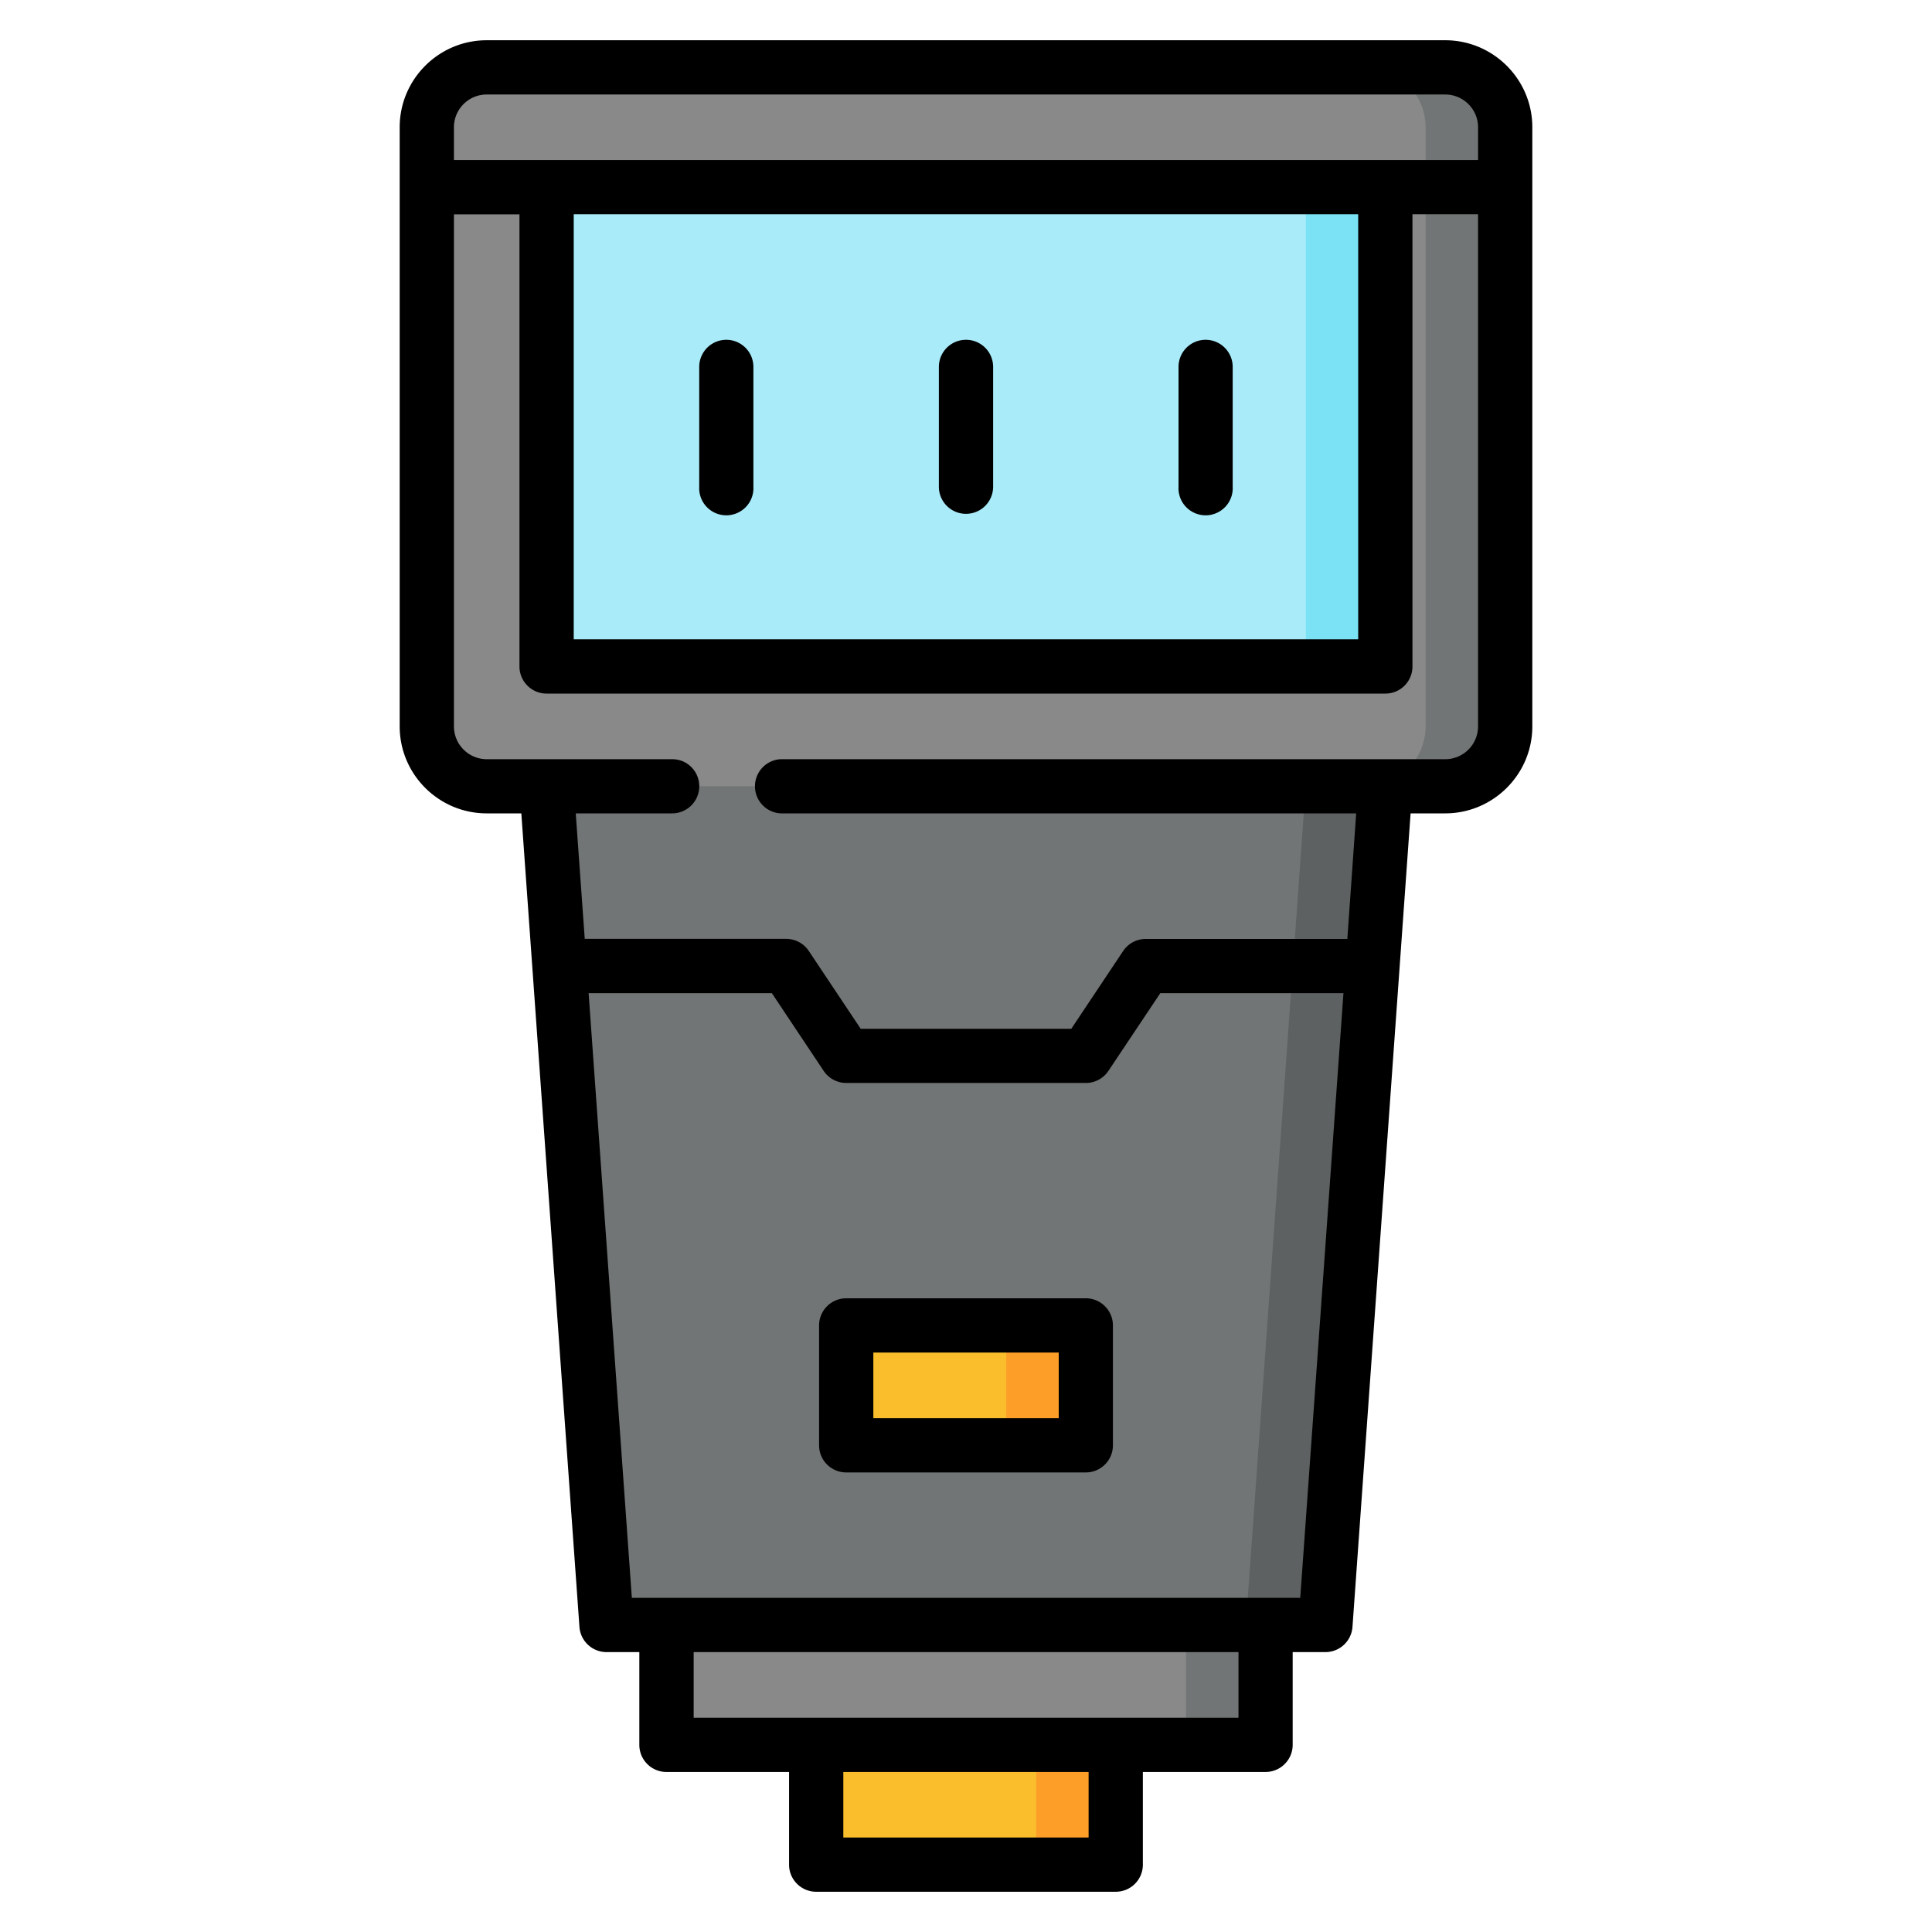 <svg width="24" height="24" fill="none" xmlns="http://www.w3.org/2000/svg">
  <defs/>
  <path d="M13.591 23.163H10.41a.27.27 0 01-.27-.27V21.45h3.722v1.444a.27.27 0 01-.27.27z" fill="#FABE2C"/>
  <path d="M12.872 21.45v1.444a.27.27 0 01-.27.27h.989a.27.27 0 00.27-.27V21.45h-.989z" fill="#FD9E28"/>
  <path d="M15.45 21.675H8.549a.27.27 0 01-.27-.27v-1.99h7.442v1.99a.27.27 0 01-.27.27z" fill="#898989"/>
  <path d="M14.732 19.415v1.99a.27.27 0 01-.27.27h.99a.27.27 0 00.269-.27v-1.99h-.989z" fill="#727575"/>
  <path d="M16.214 20.186H7.785a.27.27 0 01-.269-.25L6.79 9.767v-.224h10.419v.225l-.726 10.168a.27.27 0 01-.27.25z" fill="#727575"/>
  <path d="M6.79 9.543h9.43v.224l-.726 10.17a.27.27 0 01-.268.25h.988a.27.27 0 00.269-.25l.726-10.17v-.224H6.79z" fill="#5E6161"/>
  <path d="M13.219 17.954h-2.438a.27.27 0 01-.27-.27v-.95c0-.148.121-.269.27-.269h2.438c.149 0 .27.121.27.27v.95a.27.27 0 01-.27.269z" fill="#FABE2C"/>
  <path d="M13.219 16.465h-.989c.15 0 .27.121.27.27v.95a.27.27 0 01-.27.269h.989a.27.27 0 00.27-.27v-.95a.27.27 0 00-.27-.269z" fill="#FD9E28"/>
  <path d="M18.698 9.023a.744.744 0 01-.745.744H6.046a.744.744 0 01-.744-.744V1.581c0-.41.333-.744.744-.744h11.907c.411 0 .745.333.745.744v7.442z" fill="#898989"/>
  <path d="M18.697 1.581a.744.744 0 00-.744-.744h-.988c.41 0 .744.333.744.744v7.442a.744.744 0 01-.744.744h.988a.744.744 0 00.744-.744V1.581z" fill="#727575"/>
  <path d="M16.94 8.28H7.06a.27.27 0 01-.27-.27V2.595c0-.149.12-.27.27-.27h9.88c.148 0 .269.121.269.27V8.01a.27.27 0 01-.27.269z" fill="#AAEBF9"/>
  <path d="M16.94 2.325h-.989c.149 0 .27.121.27.27V8.01a.27.27 0 01-.27.269h.988a.27.27 0 00.27-.27V2.596a.27.27 0 00-.27-.27z" fill="#7BE2F6"/>
  <path d="M17.953.5H6.046C5.45.5 4.965.985 4.965 1.581v7.442c0 .596.485 1.081 1.081 1.081h.43l.722 10.106c.013.177.16.313.337.313h.407v1.152c0 .186.15.337.337.337h1.523v1.151c0 .186.151.337.337.337h3.721c.186 0 .337-.15.337-.337v-1.151h1.524c.186 0 .337-.151.337-.337v-1.152h.407a.337.337 0 00.336-.313l.722-10.106h.43c.596 0 1.082-.485 1.082-1.08V1.58C19.035.985 18.549.5 17.953.5zm-11.907.674h11.907c.225 0 .408.183.408.407v.407H5.639v-.407c0-.224.182-.407.407-.407zm1.081 1.488h9.745v5.28H7.127v-5.28zm6.396 20.164h-3.047v-.814h3.047v.814zm1.86-1.488H8.617v-.815h6.768v.815zm.768-1.489H8.28h-.431l-.537-7.512h2.276l.644.966c.063.094.168.15.28.15h2.977a.337.337 0 00.28-.15l.645-.966h2.275l-.537 7.512zm1.802-10.418H9.697a.337.337 0 000 .673h7.15l-.11 1.56h-2.505a.337.337 0 00-.28.15l-.644.966h-2.616l-.645-.967a.337.337 0 00-.28-.15H7.264l-.112-1.559H8.35a.337.337 0 00.332-.393L8.68 9.7a.338.338 0 00-.228-.254H8.45a.339.339 0 00-.1-.015H6.046a.408.408 0 01-.407-.408v-6.36h.814v5.616c0 .186.151.337.337.337h10.42c.185 0 .336-.15.336-.337V2.662h.815v6.361a.408.408 0 01-.408.408z" fill="#000"/>
  <path d="M13.489 16.128h-2.977a.337.337 0 00-.337.337v1.489c0 .186.15.337.337.337h2.976c.187 0 .337-.151.337-.337v-1.489a.337.337 0 00-.336-.337zm-.337 1.489h-2.303v-.815h2.303v.815zM9.022 4.221a.337.337 0 00-.336.337v1.488a.337.337 0 10.673 0V4.558a.337.337 0 00-.337-.337zM12 4.221a.337.337 0 00-.337.337v1.488a.337.337 0 10.674 0V4.558A.337.337 0 0012 4.221zM14.977 4.221a.337.337 0 00-.337.337v1.488a.337.337 0 10.673 0V4.558a.337.337 0 00-.336-.337z" fill="#000"/>
</svg>
